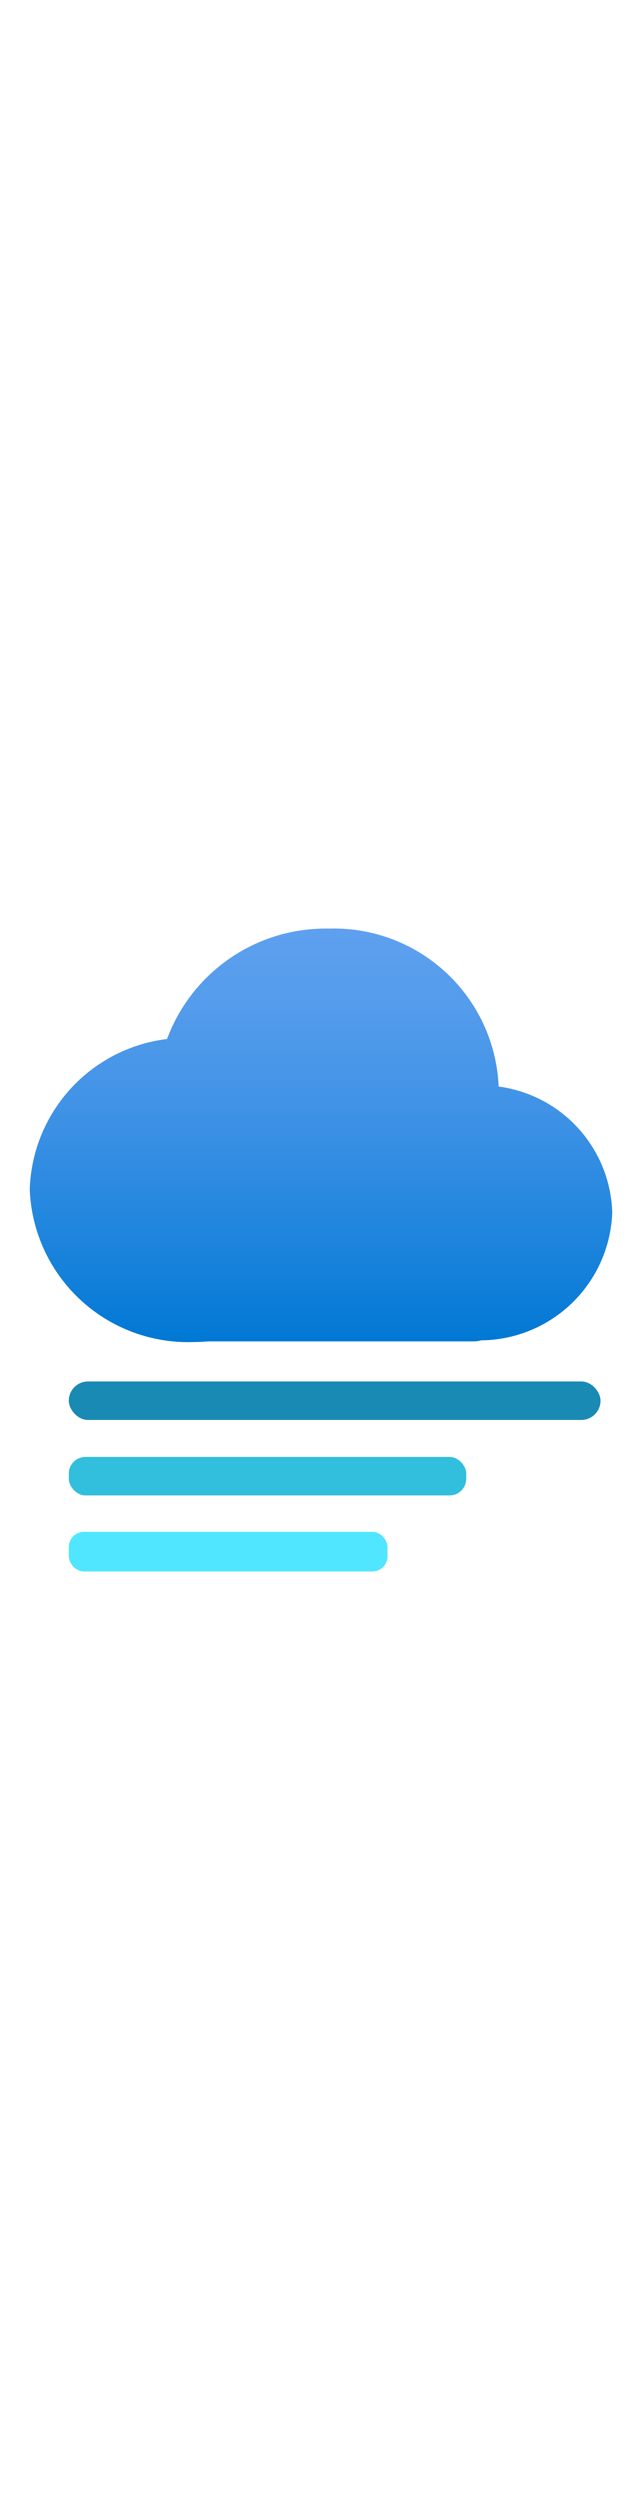 ﻿<?xml version="1.0" encoding="utf-8"?><svg xmlns="http://www.w3.org/2000/svg" width="100%" height="70" viewBox="0 0 18 18" preserveAspectRatio="xMidYMid meet"><defs><linearGradient id="f1d663a9-64c8-43fb-a40f-a24a6c8f7510" x1="9" y1="11.576" x2="9" gradientUnits="userSpaceOnUse"><stop offset="0" stop-color="#0078d4" /><stop offset="0.156" stop-color="#1380da" /><stop offset="0.528" stop-color="#3c91e5" /><stop offset="0.822" stop-color="#559cec" /><stop offset="1" stop-color="#5ea0ef" /></linearGradient></defs><title>MsPortalFx.base.images-43</title><g id="e1d66782-0311-4f04-9e41-92ce22baac72"><g><path d="M17.166,7.95a3.669,3.669,0,0,0-3.185-3.527A4.624,4.624,0,0,0,9.218,0,4.745,4.745,0,0,0,4.683,3.092,4.379,4.379,0,0,0,.834,7.305a4.444,4.444,0,0,0,4.6,4.271c.136,0,.271-.007.405-.018h7.447a.749.749,0,0,0,.2-.029A3.713,3.713,0,0,0,17.166,7.95Z" fill="url(#f1d663a9-64c8-43fb-a40f-a24a6c8f7510)" /><rect x="1.929" y="12.68" width="14.908" height="1.078" rx="0.539" fill="#198ab3" /><rect x="1.929" y="14.793" width="11.143" height="1.078" rx="0.466" fill="#32bedd" /><rect x="1.929" y="16.891" width="8.935" height="1.109" rx="0.423" fill="#50e6ff" /></g></g></svg>